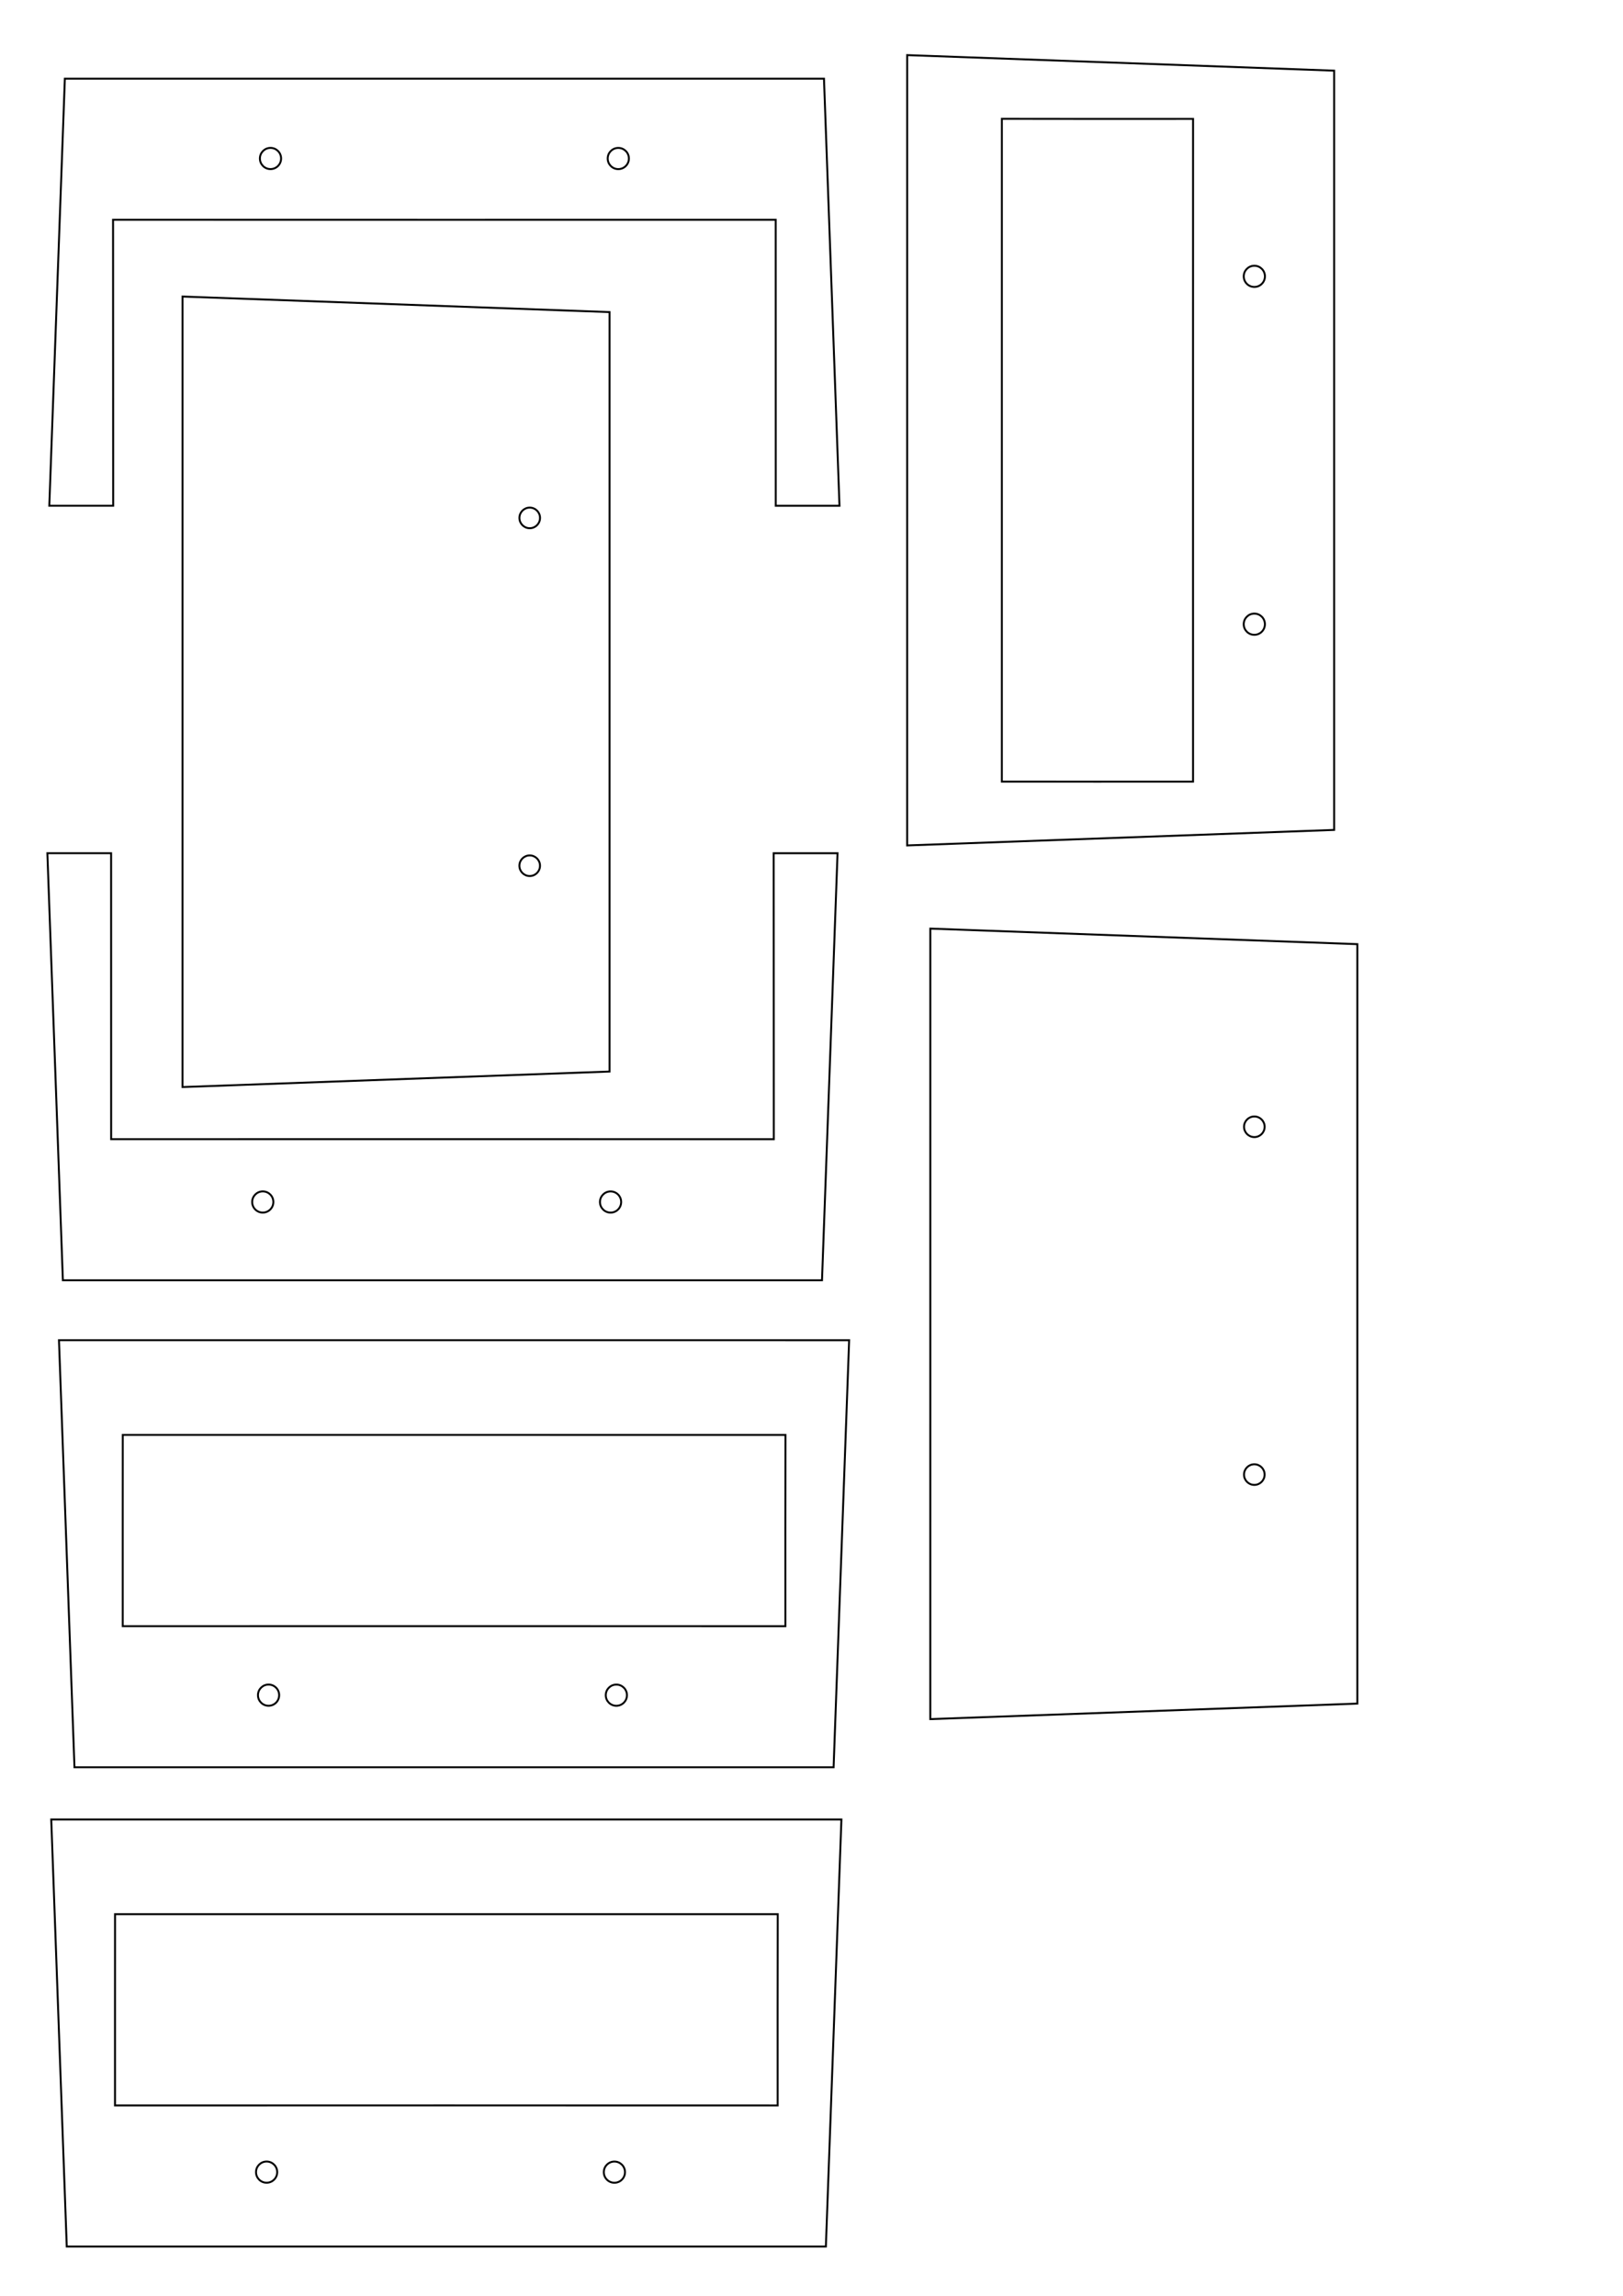 <?xml version="1.0" encoding="UTF-8" standalone="no"?>
<!-- Created with Inkscape (http://www.inkscape.org/) -->

<svg
   xmlns:dc="http://purl.org/dc/elements/1.1/"
   xmlns:cc="http://creativecommons.org/ns#"
   xmlns:rdf="http://www.w3.org/1999/02/22-rdf-syntax-ns#"
   xmlns:svg="http://www.w3.org/2000/svg"
   xmlns="http://www.w3.org/2000/svg"
   xmlns:sodipodi="http://sodipodi.sourceforge.net/DTD/sodipodi-0.dtd"
   xmlns:inkscape="http://www.inkscape.org/namespaces/inkscape"
   width="210mm"
   height="297mm"
   viewBox="0 0 744.094 1052.362"
   id="svg5018"
   version="1.1"
   inkscape:version="0.91 r13725"
   sodipodi:docname="cotter.dk-card-reader.svg">
  <defs
     id="defs5020">
    <inkscape:path-effect
       effect="spiro"
       id="path-effect5030"
       is_visible="true" />
    <inkscape:path-effect
       effect="spiro"
       id="path-effect5030-1"
       is_visible="true" />
    <inkscape:path-effect
       effect="spiro"
       id="path-effect5030-1-7"
       is_visible="true" />
    <inkscape:path-effect
       effect="spiro"
       id="path-effect5030-1-7-6"
       is_visible="true" />
    <inkscape:path-effect
       effect="spiro"
       id="path-effect5030-1-9"
       is_visible="true" />
    <inkscape:path-effect
       effect="spiro"
       id="path-effect5030-1-7-2"
       is_visible="true" />
    <inkscape:path-effect
       effect="spiro"
       id="path-effect5030-1-7-0"
       is_visible="true" />
    <inkscape:path-effect
       effect="spiro"
       id="path-effect5030-0"
       is_visible="true" />
    <inkscape:path-effect
       effect="spiro"
       id="path-effect5030-1-9-8"
       is_visible="true" />
    <inkscape:path-effect
       effect="spiro"
       id="path-effect5030-1-5"
       is_visible="true" />
    <inkscape:path-effect
       effect="spiro"
       id="path-effect5030-6"
       is_visible="true" />
    <inkscape:path-effect
       effect="spiro"
       id="path-effect5030-6-0"
       is_visible="true" />
    <inkscape:path-effect
       effect="spiro"
       id="path-effect5030-1-5-4"
       is_visible="true" />
    <inkscape:path-effect
       effect="spiro"
       id="path-effect5030-1-9-8-4"
       is_visible="true" />
    <inkscape:path-effect
       effect="spiro"
       id="path-effect5030-1-5-4-6"
       is_visible="true" />
    <inkscape:path-effect
       effect="spiro"
       id="path-effect5030-1-5-4-6-1"
       is_visible="true" />
    <inkscape:path-effect
       effect="spiro"
       id="path-effect5030-1-5-4-8"
       is_visible="true" />
    <inkscape:path-effect
       effect="spiro"
       id="path-effect5030-6-0-5"
       is_visible="true" />
    <inkscape:path-effect
       effect="spiro"
       id="path-effect5030-1-9-8-4-7"
       is_visible="true" />
  </defs>
  <sodipodi:namedview
     id="base"
     pagecolor="#ffffff"
     bordercolor="#666666"
     borderopacity="1.0"
     inkscape:pageopacity="0.0"
     inkscape:pageshadow="2"
     inkscape:zoom="0.44947576"
     inkscape:cx="256.86089"
     inkscape:cy="597.97518"
     inkscape:document-units="mm"
     inkscape:current-layer="layer1"
     showgrid="true"
     showguides="false"
     inkscape:snap-bbox="true"
     inkscape:bbox-nodes="false"
     inkscape:snap-bbox-edge-midpoints="true"
     inkscape:window-width="1920"
     inkscape:window-height="1015"
     inkscape:window-x="0"
     inkscape:window-y="0"
     inkscape:window-maximized="1">
    <inkscape:grid
       type="xygrid"
       id="grid5026"
       units="mm"
       spacingx="3.543"
       spacingy="3.543" />
  </sodipodi:namedview>
  <g
     inkscape:label="Layer 1"
     inkscape:groupmode="layer"
     id="layer1">
    <path
       style="fill:none;fill-rule:evenodd;stroke:#000000;stroke-width:0.886;stroke-linecap:butt;stroke-linejoin:miter;stroke-miterlimit:4;stroke-dasharray:none;stroke-opacity:1"
       d="m 83.674,498.287 0.009,-362.358 195.78,7.128 2.8e-4,348.118 -195.789,7.112 z"
       id="path5028"
       inkscape:path-effect="#path-effect5030"
       inkscape:original-d="m 83.674272,498.28743 0.009,-362.35842 195.780218,7.1282 2.8e-4,348.11836 z"
       inkscape:connector-curvature="0"
       sodipodi:nodetypes="ccccc" />
    <circle
       style="fill:none;stroke:#000000;stroke-width:0.886;stroke-linecap:butt;stroke-linejoin:bevel;stroke-miterlimit:4;stroke-dasharray:none"
       id="path5572"
       cx="-396.832"
       cy="242.854"
       r="4.724"
       transform="matrix(0,-1,1,0,0,0)" />
    <circle
       style="fill:none;stroke:#000000;stroke-width:0.886;stroke-linecap:butt;stroke-linejoin:bevel;stroke-miterlimit:4;stroke-dasharray:none"
       id="path5572-1"
       cx="-237.402"
       cy="242.864"
       r="4.724"
       transform="matrix(0,-1,1,0,0,0)" />
    <path
       style="fill:none;fill-rule:evenodd;stroke:#000000;stroke-width:0.886;stroke-linecap:butt;stroke-linejoin:miter;stroke-miterlimit:4;stroke-dasharray:none;stroke-opacity:1"
       d="m 21.719,391.093 29.218,10e-4 0.018,131.084 c 50.633,-0.01 101.266,-0.015 151.899,-0.014 50.636,0.001 101.273,0.008 151.909,0.021 l -0.058,-131.085 29.284,0.001 -7.127,195.759 -348.034,3e-4 -7.11,-195.767 z"
       id="path5028-5"
       inkscape:path-effect="#path-effect5030-1"
       inkscape:original-d="m 21.719053,391.09291 29.21802,10e-4 0.0179,131.08385 151.899347,-0.0136 151.90908,0.0206 -0.058,-131.08483 29.2839,0.001 -7.1265,195.75861 -348.033917,3e-4 z"
       inkscape:connector-curvature="0"
       sodipodi:nodetypes="cccccccccc" />
    <circle
       style="fill:none;stroke:#000000;stroke-width:0.886;stroke-linecap:butt;stroke-linejoin:bevel;stroke-miterlimit:4;stroke-dasharray:none"
       id="path5572-9"
       cx="120.472"
       cy="550.972"
       r="4.859" />
    <circle
       style="fill:none;stroke:#000000;stroke-width:0.886;stroke-linecap:butt;stroke-linejoin:bevel;stroke-miterlimit:4;stroke-dasharray:none"
       id="path5572-1-7"
       cx="279.925"
       cy="550.982"
       r="4.859" />
    <path
       style="fill:none;fill-rule:evenodd;stroke:#000000;stroke-width:0.886;stroke-linecap:butt;stroke-linejoin:miter;stroke-miterlimit:4;stroke-dasharray:none;stroke-opacity:1"
       d="m 356.521,919.973 c -0.006,15.042 -0.001,30.083 0.014,45.125 -50.636,-0.013 -101.273,-0.019 -151.909,-0.021 -50.633,-0.001 -101.266,0.003 -151.899,0.014 -0.005,-15.042 -0.007,-30.083 -0.004,-45.125 0.002,-14.181 0.008,-28.361 0.017,-42.542 l 303.826,0.007 c -0.024,14.18 -0.039,28.361 -0.045,42.541 z m 0.044,-85.96 c 9.732,3.2e-4 19.464,6.5e-4 29.196,10e-4 l -7.126,195.759 -348.034,3e-4 -7.11,-195.767 29.261,10e-4 c 101.271,6.7e-4 202.542,0.003 303.813,0.006 z"
       id="path5028-5-6"
       inkscape:path-effect="#path-effect5030-1-7"
       inkscape:original-d="m 356.52066,919.97315 0.0144,45.12504 -151.90913,-0.0206 -151.899339,0.0136 -0.0045,-45.1248 0.01741,-42.54171 303.825859,0.007 z m 0.0444,-85.95978 29.19616,10e-4 -7.12647,195.75853 -348.033899,3e-4 -7.11013,-195.76685 c 9.73934,3.3e-4 46.416373,32.0177 29.261403,10e-4 z"
       inkscape:connector-curvature="0"
       sodipodi:nodetypes="ccccccccccccccc" />
    <circle
       style="fill:none;stroke:#000000;stroke-width:0.886;stroke-linecap:butt;stroke-linejoin:bevel;stroke-miterlimit:4;stroke-dasharray:none"
       id="path5572-9-7"
       cx="122.231"
       cy="995.669"
       r="4.859" />
    <circle
       style="fill:none;stroke:#000000;stroke-width:0.886;stroke-linecap:butt;stroke-linejoin:bevel;stroke-miterlimit:4;stroke-dasharray:none"
       id="path5572-1-7-3"
       cx="281.684"
       cy="995.68"
       r="4.859" />
    <path
       style="fill:none;fill-rule:evenodd;stroke:#000000;stroke-width:0.886;stroke-linecap:butt;stroke-linejoin:miter;stroke-miterlimit:4;stroke-dasharray:none;stroke-opacity:1"
       d="m 384.876,231.83 -29.218,-0.001 -0.018,-131.084 c -50.633,0.01 -101.266,0.015 -151.899,0.014 -50.636,-0.001 -101.273,-0.008 -151.909,-0.021 l 0.058,131.085 -29.284,-0.001 7.127,-195.759 348.034,-3e-4 7.11,195.767 z"
       id="path5028-5-4"
       inkscape:path-effect="#path-effect5030-1-9"
       inkscape:original-d="m 384.87642,231.82954 -29.21802,-0.001 -0.0179,-131.08385 -151.89935,0.0136 -151.909079,-0.0206 0.058,131.08483 -29.2839,-0.001 7.1265,-195.758608 348.033919,-3e-4 z"
       inkscape:connector-curvature="0"
       sodipodi:nodetypes="cccccccccc" />
    <circle
       style="fill:none;stroke:#000000;stroke-width:0.886;stroke-linecap:butt;stroke-linejoin:bevel;stroke-miterlimit:4;stroke-dasharray:none"
       id="path5572-9-8"
       cx="-283.468"
       cy="-72.661"
       r="4.859"
       transform="scale(-1,-1)" />
    <circle
       style="fill:none;stroke:#000000;stroke-width:0.886;stroke-linecap:butt;stroke-linejoin:bevel;stroke-miterlimit:4;stroke-dasharray:none"
       id="path5572-1-7-1"
       cx="-124.016"
       cy="-72.65"
       r="4.859"
       transform="scale(-1,-1)" />
    <path
       style="fill:none;fill-rule:evenodd;stroke:#000000;stroke-width:0.886;stroke-linecap:butt;stroke-linejoin:miter;stroke-miterlimit:4;stroke-dasharray:none;stroke-opacity:1"
       d="m 501.863,54.503 c 15.042,0.006 30.083,0.001 45.125,-0.014 -0.013,50.636 -0.019,101.273 -0.021,151.909 -0.001,50.633 0.003,101.266 0.014,151.899 -15.042,0.005 -30.083,0.007 -45.125,0.004 -14.181,-0.002 -28.361,-0.008 -42.542,-0.017 l 0.007,-303.826 c 14.18,0.025 28.361,0.04 42.541,0.045 z m -85.96,-0.044 c 3.2e-4,-9.732 6.5e-4,-19.464 0.001,-29.196 l 195.759,7.126 3e-4,348.034 -195.767,7.11 10e-4,-29.261 c 6.7e-4,-101.271 0.003,-202.542 0.006,-303.813 z"
       id="path5028-5-6-9"
       inkscape:path-effect="#path-effect5030-1-7-2"
       inkscape:original-d="m 501.86291,54.502947 45.12504,-0.0144 -0.0206,151.909133 0.0136,151.89934 -45.1248,0.004 -42.54171,-0.0174 0.007,-303.825863 z m -85.95978,-0.0444 0.001,-29.19616 195.75853,7.12647 3e-4,348.033903 -195.76685,7.11013 c 3.3e-4,-9.73934 32.0177,-46.41637 10e-4,-29.2614 z"
       inkscape:connector-curvature="0"
       sodipodi:nodetypes="ccccccccccccccc" />
    <circle
       style="fill:none;stroke:#000000;stroke-width:0.886;stroke-linecap:butt;stroke-linejoin:bevel;stroke-miterlimit:4;stroke-dasharray:none"
       id="path5572-9-7-3"
       cx="-286.125"
       cy="575.065"
       r="4.859"
       transform="matrix(0,-1,1,0,0,0)" />
    <circle
       style="fill:none;stroke:#000000;stroke-width:0.886;stroke-linecap:butt;stroke-linejoin:bevel;stroke-miterlimit:4;stroke-dasharray:none"
       id="path5572-1-7-3-9"
       cx="-126.672"
       cy="575.075"
       r="4.859"
       transform="matrix(0,-1,1,0,0,0)" />
    <path
       style="fill:none;fill-rule:evenodd;stroke:#000000;stroke-width:0.886;stroke-linecap:butt;stroke-linejoin:miter;stroke-miterlimit:4;stroke-dasharray:none;stroke-opacity:1"
       d="m 360.064,700.288 c -0.006,15.042 -9.1e-4,30.083 0.014,45.125 -50.636,-0.013 -101.273,-0.02 -151.909,-0.021 -50.633,-0.001 -101.266,0.004 -151.899,0.014 -0.006,-15.042 -0.007,-30.083 -0.005,-45.125 0.002,-14.181 0.008,-28.361 0.017,-42.542 l 303.826,0.007 c -0.024,14.18 -0.039,28.361 -0.044,42.541 z m 0.044,-85.96 c 9.732,3.2e-4 19.464,6.5e-4 29.196,0.001 l -7.126,195.759 -348.034,3e-4 -7.11,-195.767 29.261,0.001 c 101.271,6.7e-4 202.542,0.003 303.813,0.006 z"
       id="path5028-5-6-8"
       inkscape:path-effect="#path-effect5030-1-7-0"
       inkscape:original-d="m 360.06397,700.2881 0.0144,45.12505 -151.90913,-0.021 -151.899339,0.014 -0.005,-45.12481 0.0174,-42.54171 303.825859,0.007 z m 0.0444,-85.95978 29.19616,0.001 -7.12647,195.75853 -348.033899,3e-4 -7.11013,-195.76685 c 9.73934,3.3e-4 46.41638,32.0177 29.26141,0.001 z"
       inkscape:connector-curvature="0"
       sodipodi:nodetypes="ccccccccccccccc" />
    <circle
       style="fill:none;stroke:#000000;stroke-width:0.886;stroke-linecap:butt;stroke-linejoin:bevel;stroke-miterlimit:4;stroke-dasharray:none"
       id="path5572-9-7-8"
       cx="123.127"
       cy="777.033"
       r="4.859" />
    <circle
       style="fill:none;stroke:#000000;stroke-width:0.886;stroke-linecap:butt;stroke-linejoin:bevel;stroke-miterlimit:4;stroke-dasharray:none"
       id="path5572-1-7-3-5"
       cx="282.58"
       cy="777.044"
       r="4.859" />
    <path
       style="fill:none;fill-rule:evenodd;stroke:#000000;stroke-width:0.886;stroke-linecap:butt;stroke-linejoin:miter;stroke-miterlimit:4;stroke-dasharray:none;stroke-opacity:1"
       d="m 426.515,788.015 0.009,-362.358 195.78,7.128 2.8e-4,348.118 -195.79,7.112 z"
       id="path5028-9"
       inkscape:path-effect="#path-effect5030-0"
       inkscape:original-d="m 426.5147,788.0146 0.009,-362.35842 195.78022,7.1282 2.8e-4,348.11836 z"
       inkscape:connector-curvature="0"
       sodipodi:nodetypes="ccccc" />
    <circle
       style="fill:none;stroke:#000000;stroke-width:0.886;stroke-linecap:butt;stroke-linejoin:bevel;stroke-miterlimit:4;stroke-dasharray:none"
       id="path5572-6"
       cx="-675.929"
       cy="575.064"
       r="4.724"
       transform="matrix(0,-1,1,0,0,0)" />
    <circle
       style="fill:none;stroke:#000000;stroke-width:0.886;stroke-linecap:butt;stroke-linejoin:bevel;stroke-miterlimit:4;stroke-dasharray:none"
       id="path5572-1-3"
       cx="-516.499"
       cy="575.075"
       r="4.724"
       transform="matrix(0,-1,1,0,0,0)" />
  </g>
</svg>
